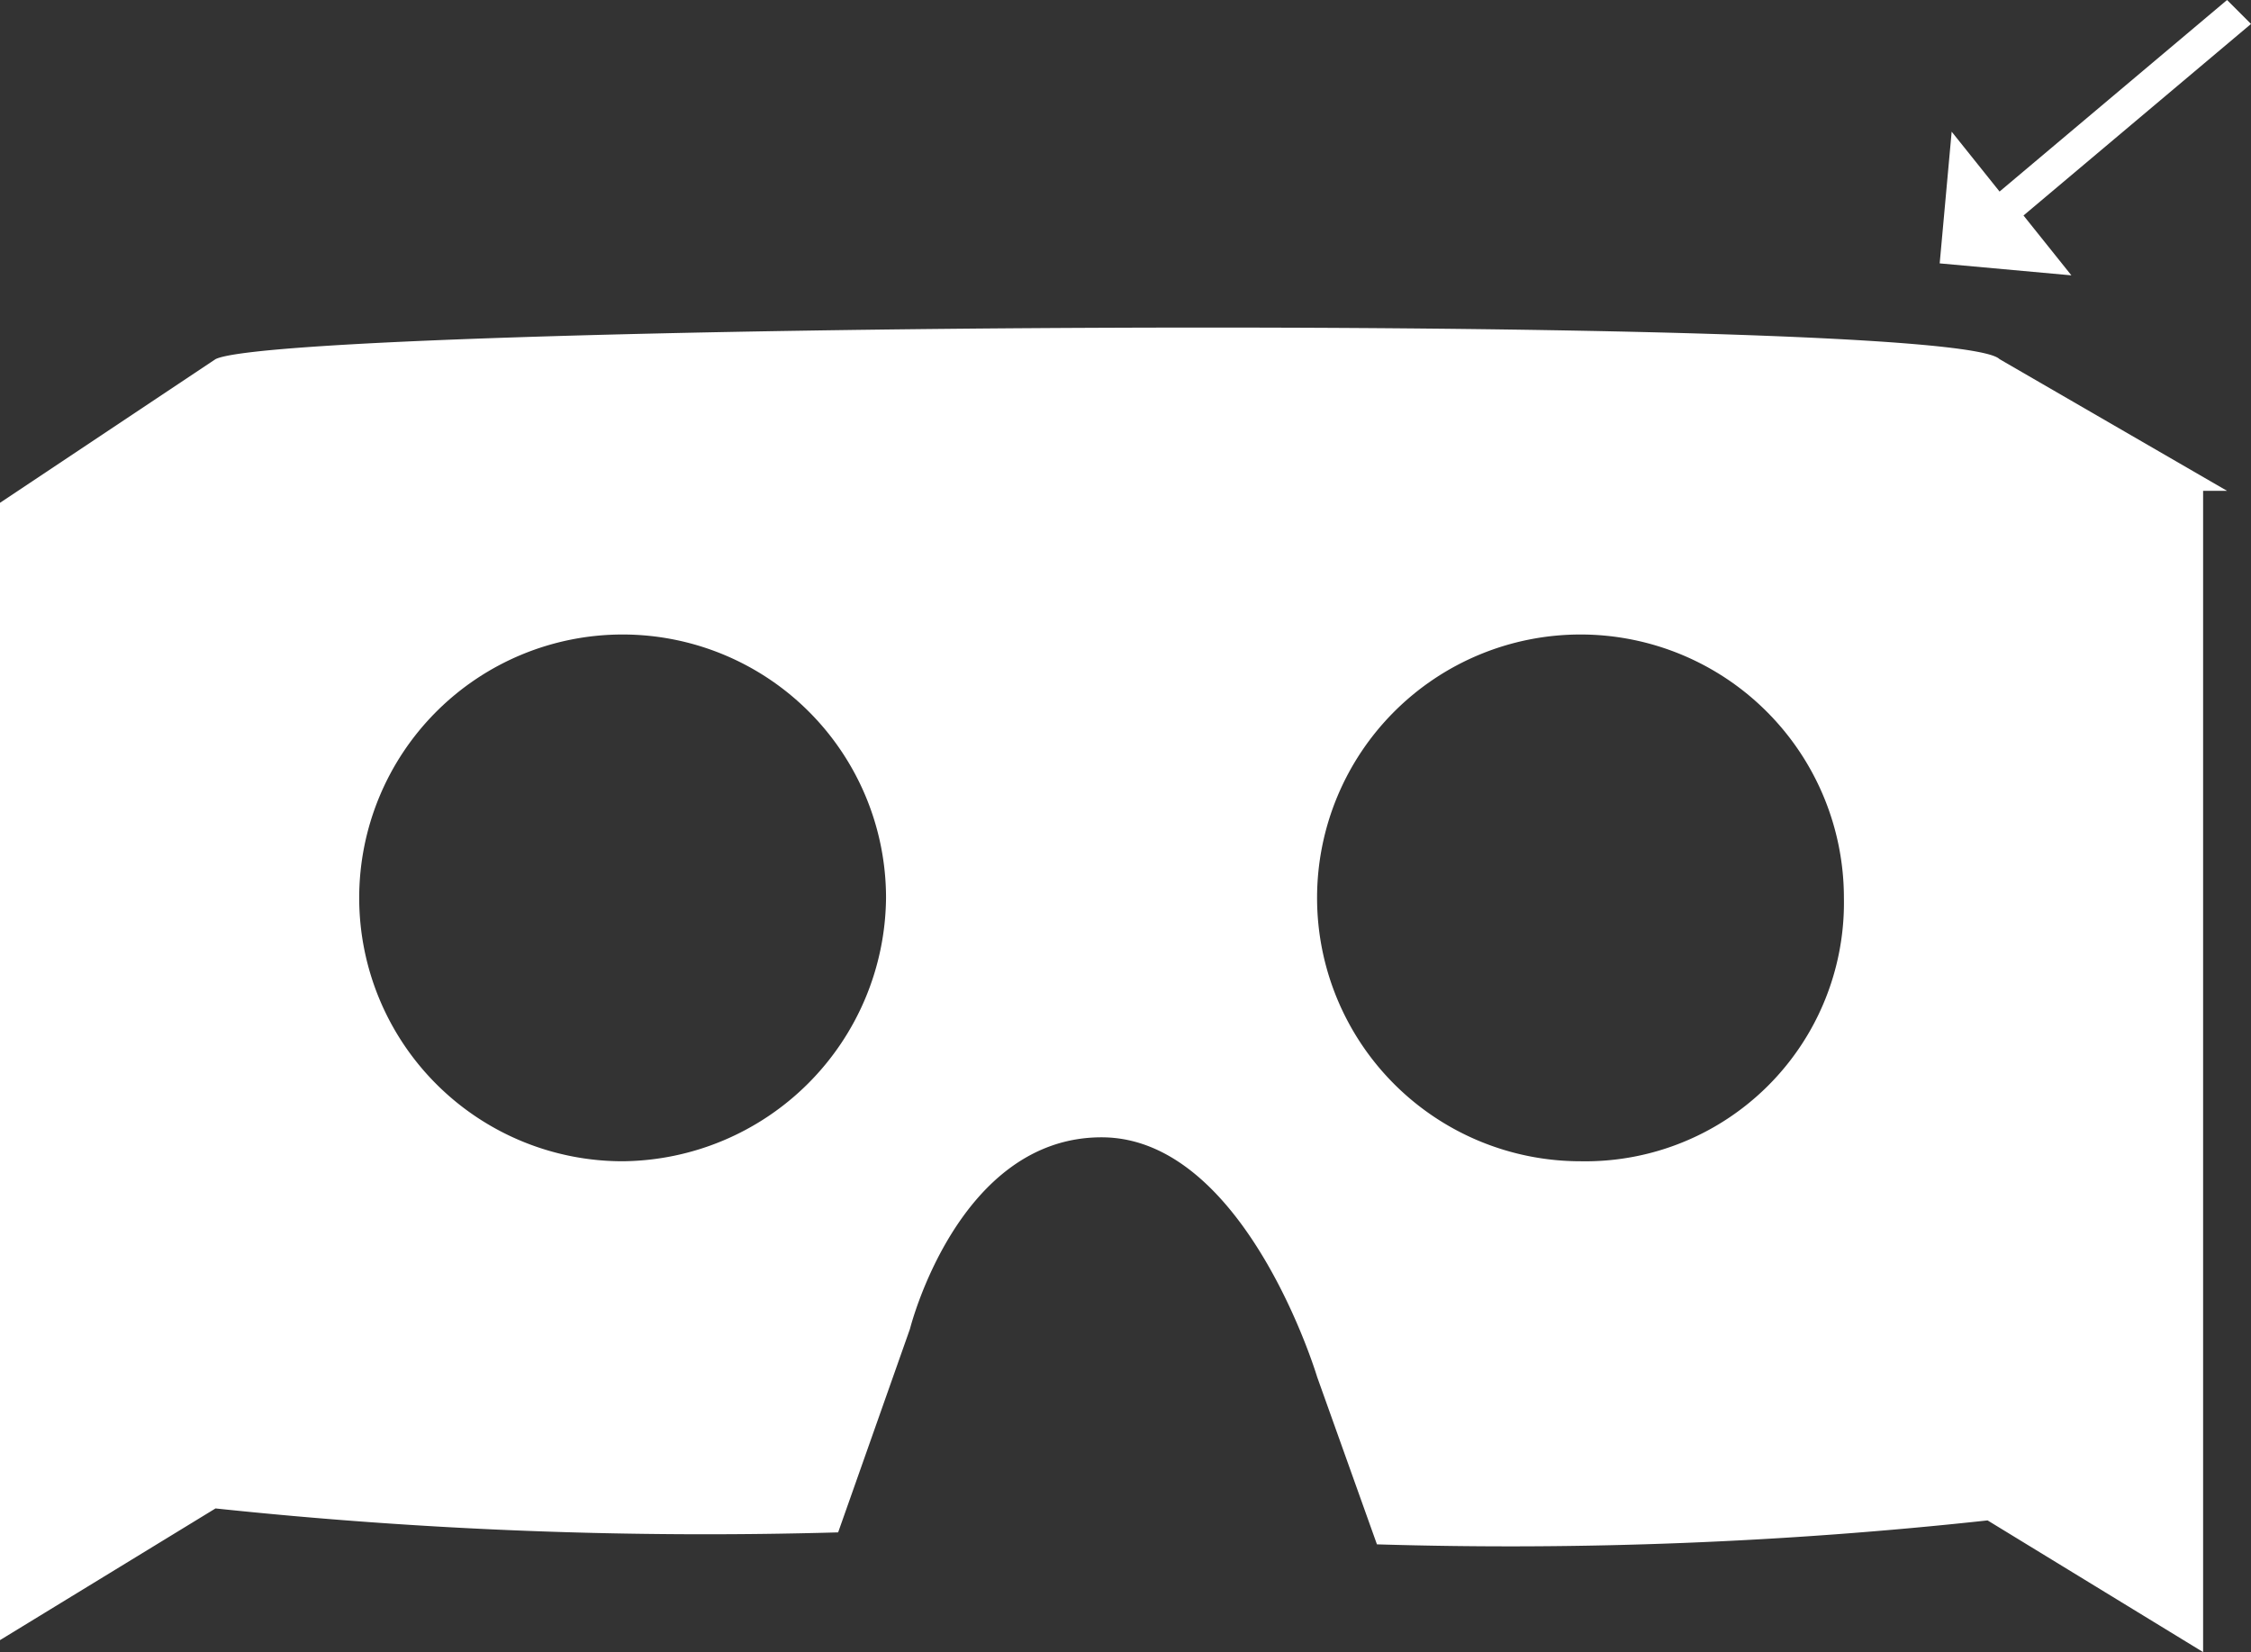 <svg id="trigger-svg" xmlns="http://www.w3.org/2000/svg" viewBox="0 0 18.8 13.8"><rect x="0" y="0" width="18.8" height="13.8" fill="#333333" stroke="none"/><defs><style>.trigger{fill:#fff;}</style></defs><title>trigger</title><polygon class="trigger" points="18.6 0 16.7 1.6 16.3 1.1 16.2 2.2 17.3 2.3 16.9 1.8 18.8 0.2 18.6 0"/><path class="trigger" d="M18.6,4.1L16.7,3h0C16.3,2.6,2.4,2.7,1.8,3h0L0,4.2v9.5l1.8-1.1a38.9,38.9,0,0,0,5.2.2l0.6-1.7S8,9.5,9.2,9.5s1.8,2,1.8,2l0.5,1.4a36.83,36.83,0,0,0,5.1-.2h0l1.8,1.1V4.1h0.2ZM5.2,9.7A2.2,2.2,0,1,1,7.4,7.5,2.22,2.22,0,0,1,5.2,9.7Zm8,0a2.2,2.2,0,1,1,2.2-2.2A2.16,2.16,0,0,1,13.2,9.7Z"/></svg>